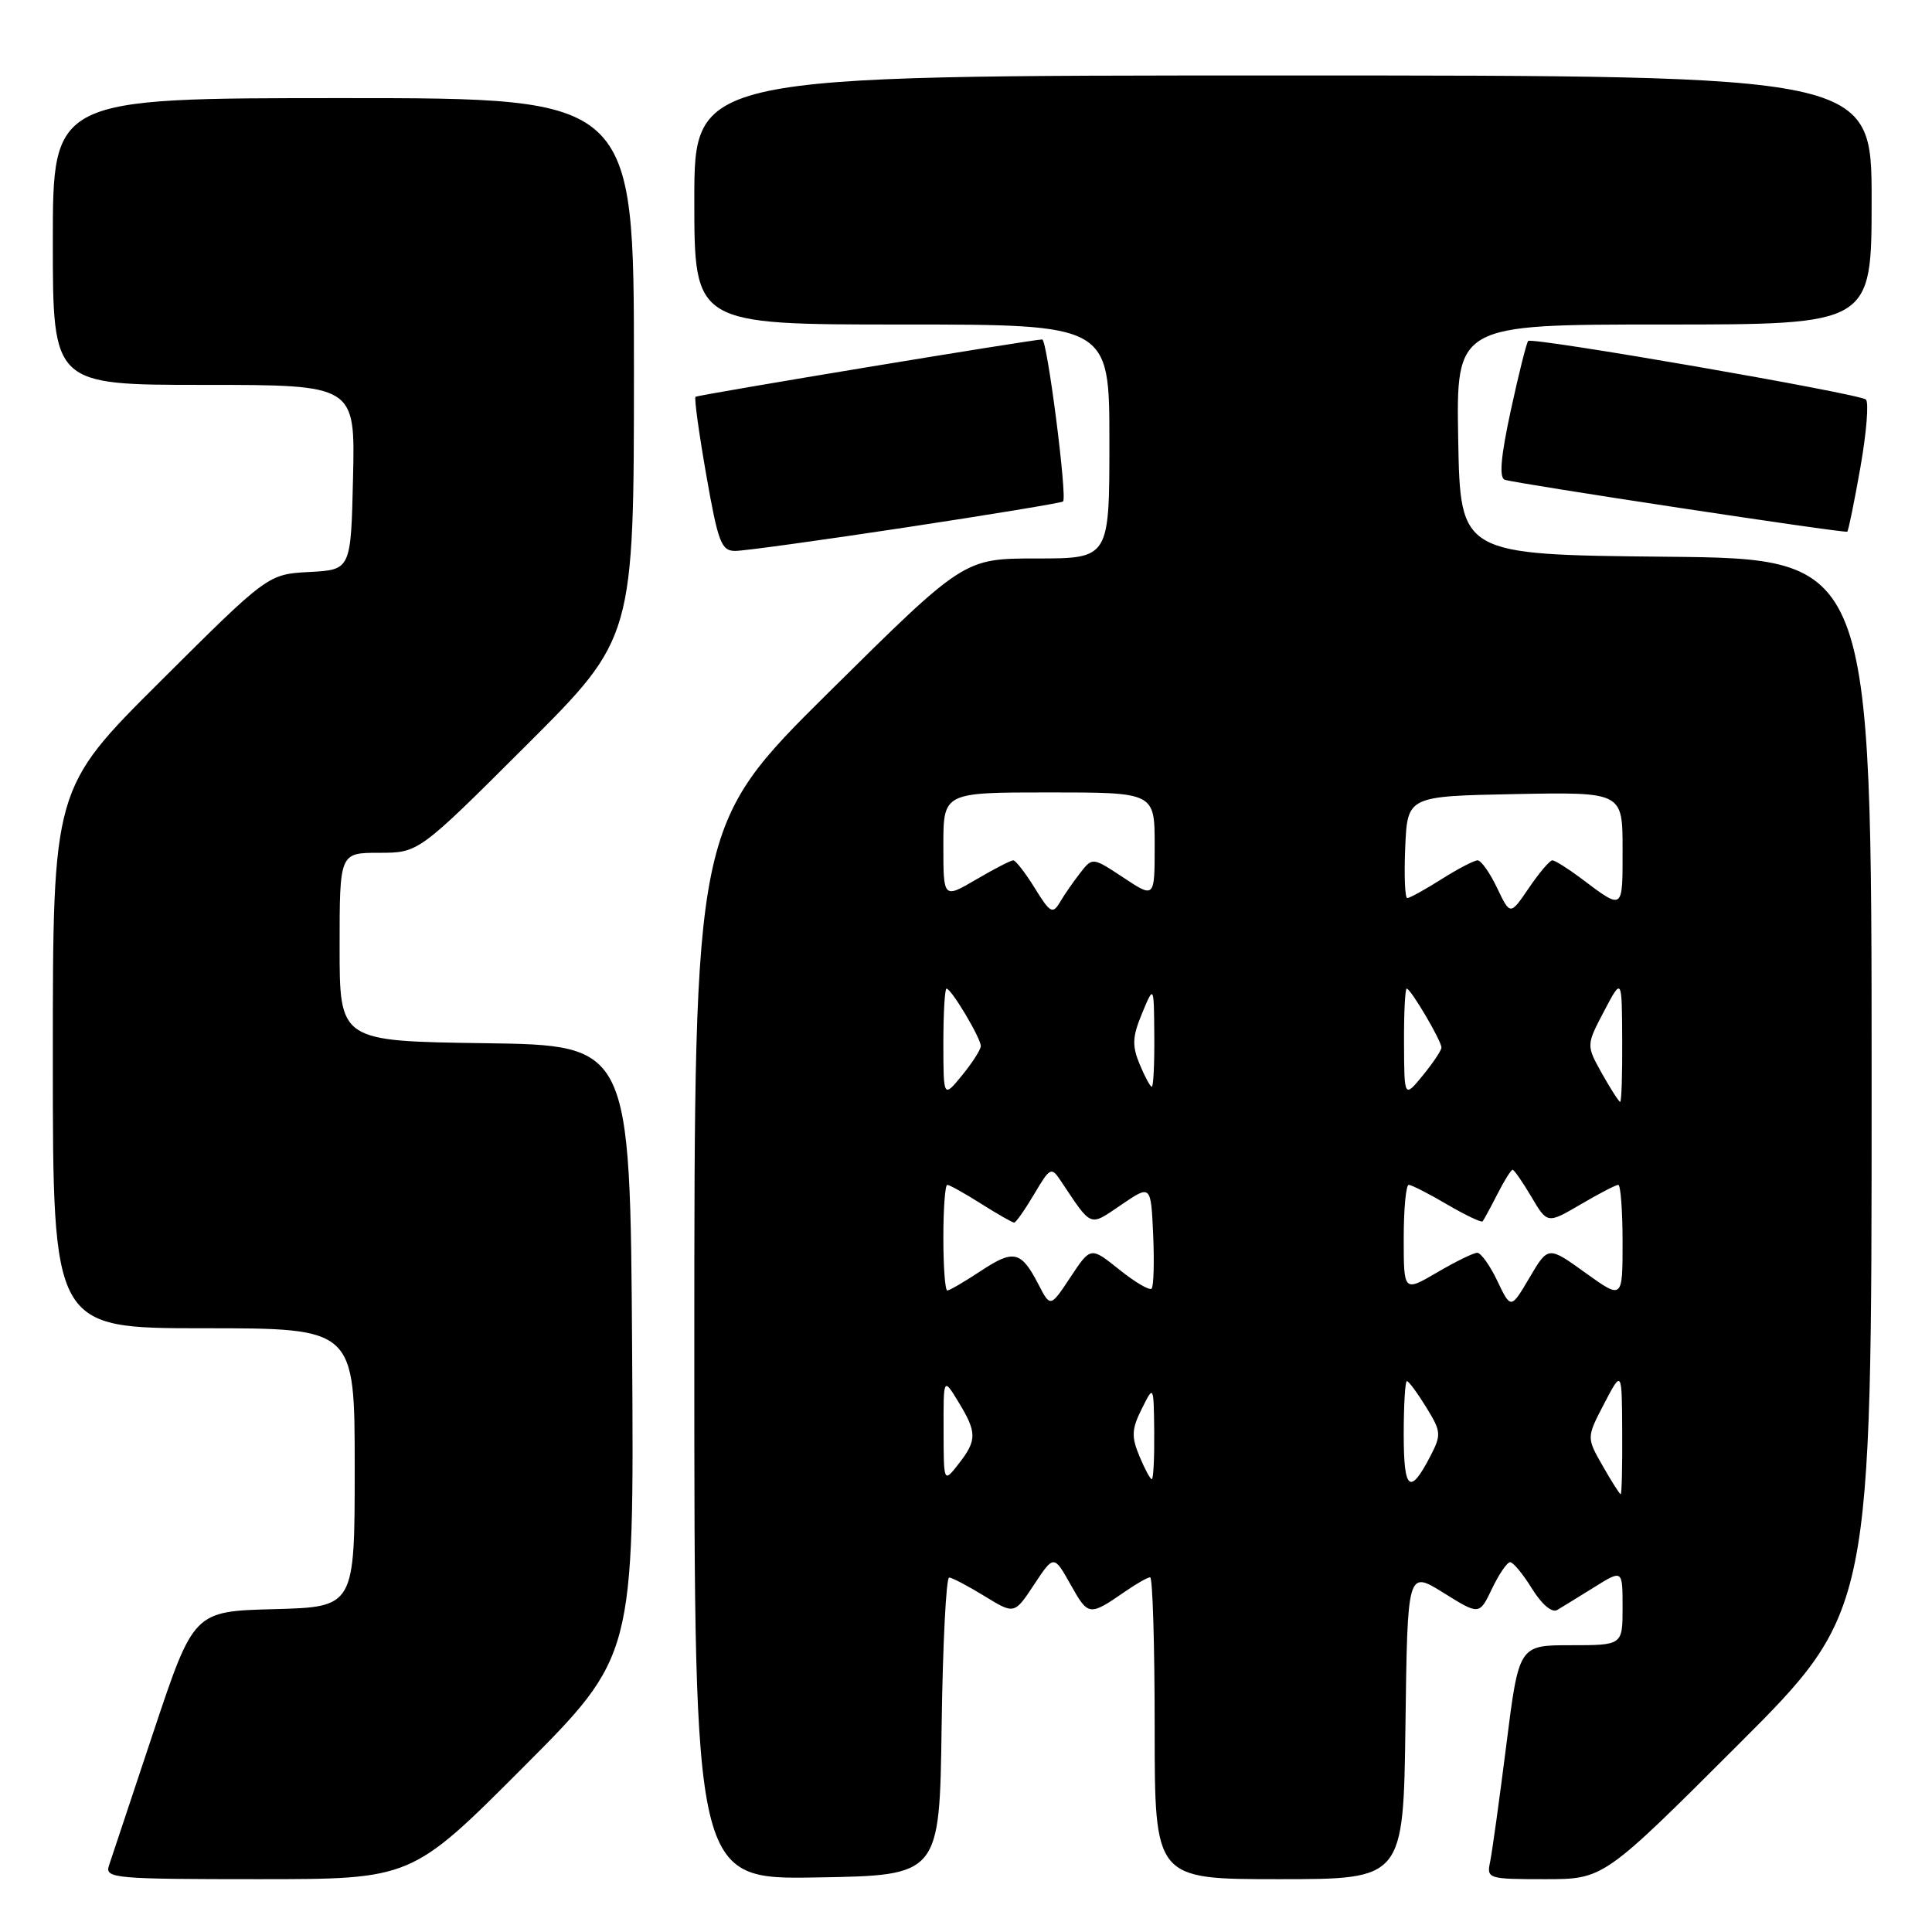 <?xml version="1.0" encoding="UTF-8" standalone="no"?>
<!DOCTYPE svg PUBLIC "-//W3C//DTD SVG 1.1//EN" "http://www.w3.org/Graphics/SVG/1.1/DTD/svg11.dtd" >
<svg xmlns="http://www.w3.org/2000/svg" xmlns:xlink="http://www.w3.org/1999/xlink" version="1.1" viewBox="0 0 256 256">
 <g >
 <path fill="currentColor"
d=" M 69.27 234.23 C 84.02 219.45 84.02 219.45 83.76 178.98 C 83.50 138.50 83.50 138.50 64.25 138.23 C 45.00 137.96 45.00 137.96 45.00 125.48 C 45.00 113.00 45.00 113.00 50.24 113.00 C 55.47 113.00 55.47 113.00 69.74 98.76 C 84.00 84.53 84.00 84.53 84.00 48.76 C 84.00 13.00 84.00 13.00 45.50 13.00 C 7.00 13.00 7.00 13.00 7.00 32.00 C 7.00 51.00 7.00 51.00 27.03 51.00 C 47.06 51.00 47.06 51.00 46.78 63.25 C 46.50 75.50 46.50 75.50 41.00 75.79 C 35.50 76.09 35.50 76.09 21.25 90.28 C 7.00 104.47 7.00 104.47 7.00 140.24 C 7.00 176.00 7.00 176.00 27.00 176.00 C 47.00 176.00 47.00 176.00 47.00 194.47 C 47.00 212.93 47.00 212.93 36.34 213.22 C 25.67 213.50 25.67 213.50 20.33 229.50 C 17.39 238.30 14.73 246.29 14.42 247.25 C 13.90 248.88 15.29 249.00 34.20 249.00 C 54.53 249.00 54.53 249.00 69.27 234.23 Z  M 124.77 228.75 C 124.92 217.89 125.37 209.01 125.77 209.03 C 126.17 209.05 128.28 210.16 130.45 211.49 C 134.41 213.92 134.41 213.92 137.02 209.97 C 139.64 206.01 139.64 206.01 141.89 210.02 C 144.22 214.16 144.33 214.17 149.15 210.84 C 150.61 209.83 152.08 209.00 152.40 209.00 C 152.73 209.00 153.00 218.00 153.00 229.00 C 153.00 249.00 153.00 249.00 169.48 249.00 C 185.96 249.00 185.96 249.00 186.23 228.54 C 186.50 208.09 186.50 208.09 191.26 211.05 C 196.02 214.02 196.02 214.02 197.70 210.51 C 198.62 208.58 199.70 207.00 200.10 207.00 C 200.51 207.00 201.81 208.58 203.00 210.51 C 204.30 212.60 205.64 213.74 206.34 213.33 C 206.98 212.95 209.19 211.59 211.25 210.31 C 215.00 207.97 215.00 207.97 215.00 212.99 C 215.00 218.00 215.00 218.00 208.13 218.00 C 201.26 218.00 201.26 218.00 199.59 231.25 C 198.67 238.54 197.70 245.51 197.44 246.75 C 196.98 248.93 197.20 249.00 204.72 249.00 C 212.48 249.00 212.48 249.00 230.24 231.26 C 248.00 213.52 248.00 213.52 248.00 143.78 C 248.00 74.03 248.00 74.03 220.75 73.77 C 193.50 73.50 193.50 73.50 193.22 58.25 C 192.95 43.00 192.95 43.00 220.47 43.00 C 248.00 43.00 248.00 43.00 248.00 26.50 C 248.00 10.00 248.00 10.00 170.00 10.00 C 92.00 10.00 92.00 10.00 92.00 26.50 C 92.00 43.00 92.00 43.00 119.50 43.00 C 147.00 43.00 147.00 43.00 147.00 58.50 C 147.00 74.00 147.00 74.00 137.36 74.00 C 127.73 74.00 127.73 74.00 109.86 91.69 C 92.00 109.38 92.00 109.38 92.00 179.21 C 92.00 249.05 92.00 249.05 108.25 248.77 C 124.50 248.50 124.50 248.50 124.77 228.75 Z  M 120.00 69.89 C 131.28 68.18 140.66 66.63 140.86 66.45 C 141.44 65.91 138.76 45.00 138.10 44.98 C 137.02 44.95 92.51 52.31 92.16 52.58 C 91.97 52.73 92.61 57.38 93.58 62.92 C 95.15 71.89 95.58 73.00 97.42 73.00 C 98.57 73.00 108.72 71.60 120.00 69.89 Z  M 246.51 61.94 C 247.32 57.34 247.65 53.29 247.24 52.94 C 246.33 52.15 203.03 44.64 202.49 45.18 C 202.28 45.39 201.24 49.52 200.19 54.37 C 198.86 60.52 198.62 63.29 199.39 63.57 C 200.74 64.06 244.39 70.68 244.77 70.45 C 244.92 70.36 245.70 66.53 246.51 61.94 Z  M 212.36 194.23 C 210.22 190.48 210.22 190.48 212.56 185.99 C 214.91 181.50 214.91 181.50 214.95 189.75 C 214.98 194.29 214.89 198.00 214.75 197.99 C 214.61 197.99 213.54 196.30 212.36 194.23 Z  M 186.00 190.06 C 186.00 186.18 186.19 183.00 186.42 183.00 C 186.65 183.00 187.80 184.55 188.97 186.45 C 190.96 189.67 191.00 190.10 189.56 192.89 C 186.82 198.19 186.00 197.54 186.00 190.06 Z  M 125.03 189.50 C 125.01 182.50 125.01 182.50 127.00 185.77 C 129.47 189.82 129.47 190.84 127.00 194.00 C 125.04 196.50 125.04 196.50 125.03 189.50 Z  M 150.97 192.93 C 149.90 190.35 149.95 189.36 151.29 186.68 C 152.87 183.50 152.87 183.50 152.94 189.75 C 152.97 193.19 152.83 196.00 152.62 196.00 C 152.41 196.00 151.67 194.62 150.97 192.93 Z  M 137.60 170.19 C 135.30 165.75 134.33 165.52 129.96 168.41 C 127.81 169.83 125.81 171.00 125.52 171.00 C 125.23 171.00 125.00 167.85 125.00 164.00 C 125.00 160.15 125.23 157.00 125.52 157.00 C 125.81 157.00 127.82 158.12 130.00 159.50 C 132.18 160.88 134.15 162.00 134.38 162.00 C 134.61 162.00 135.80 160.31 137.02 158.25 C 139.15 154.65 139.30 154.58 140.58 156.50 C 144.74 162.73 144.29 162.55 148.59 159.63 C 152.50 156.97 152.50 156.97 152.80 163.60 C 152.96 167.25 152.87 170.47 152.59 170.75 C 152.31 171.03 150.38 169.89 148.30 168.22 C 144.52 165.19 144.52 165.19 141.85 169.22 C 139.18 173.25 139.18 173.25 137.60 170.19 Z  M 198.41 169.74 C 197.43 167.68 196.23 166.00 195.74 166.00 C 195.26 166.00 192.86 167.17 190.43 168.60 C 186.00 171.19 186.00 171.19 186.00 164.10 C 186.00 160.19 186.30 157.00 186.66 157.00 C 187.03 157.00 189.31 158.16 191.74 159.59 C 194.17 161.01 196.29 162.02 196.45 161.84 C 196.61 161.65 197.49 160.04 198.40 158.25 C 199.31 156.46 200.22 155.00 200.43 155.00 C 200.63 155.00 201.75 156.61 202.92 158.59 C 205.03 162.17 205.03 162.17 209.44 159.59 C 211.87 158.16 214.11 157.00 214.43 157.00 C 214.74 157.00 215.00 160.42 215.00 164.59 C 215.00 172.19 215.00 172.19 210.07 168.65 C 205.14 165.10 205.14 165.10 202.67 169.29 C 200.20 173.48 200.20 173.48 198.41 169.74 Z  M 212.27 142.25 C 210.18 138.50 210.18 138.50 212.54 134.00 C 214.91 129.50 214.91 129.50 214.95 137.75 C 214.98 142.29 214.86 146.00 214.68 146.00 C 214.51 146.00 213.43 144.31 212.27 142.25 Z  M 125.00 138.25 C 125.00 134.26 125.19 131.00 125.42 131.00 C 126.06 131.00 130.00 137.62 129.96 138.62 C 129.94 139.10 128.82 140.85 127.47 142.50 C 125.01 145.50 125.01 145.50 125.00 138.25 Z  M 186.04 138.25 C 186.02 134.26 186.18 131.00 186.40 131.00 C 186.93 131.00 191.00 137.92 191.00 138.81 C 190.99 139.19 189.88 140.85 188.53 142.50 C 186.07 145.50 186.07 145.50 186.04 138.25 Z  M 151.01 141.02 C 149.99 138.55 150.04 137.38 151.33 134.27 C 152.90 130.50 152.90 130.50 152.95 137.25 C 152.98 140.96 152.83 144.00 152.62 144.00 C 152.41 144.00 151.69 142.66 151.01 141.02 Z  M 137.11 117.67 C 135.86 115.65 134.58 114.00 134.26 114.00 C 133.94 114.00 131.72 115.14 129.34 116.54 C 125.00 119.08 125.00 119.08 125.00 112.04 C 125.00 105.00 125.00 105.00 139.00 105.00 C 153.00 105.00 153.00 105.00 153.00 112.01 C 153.00 119.03 153.00 119.03 148.88 116.30 C 144.76 113.58 144.76 113.58 143.13 115.67 C 142.23 116.82 141.02 118.57 140.44 119.56 C 139.49 121.16 139.14 120.97 137.11 117.67 Z  M 198.37 117.65 C 197.41 115.64 196.25 114.00 195.79 114.00 C 195.34 114.00 193.18 115.12 191.00 116.50 C 188.82 117.88 186.79 119.00 186.47 119.00 C 186.16 119.00 186.04 115.96 186.20 112.25 C 186.50 105.50 186.50 105.50 200.75 105.22 C 215.00 104.95 215.00 104.95 215.00 112.53 C 215.00 120.75 215.16 120.64 209.41 116.32 C 207.70 115.04 206.03 114.00 205.69 114.00 C 205.35 114.00 203.96 115.64 202.59 117.65 C 200.11 121.30 200.11 121.30 198.37 117.65 Z "/>
</g>
</svg>